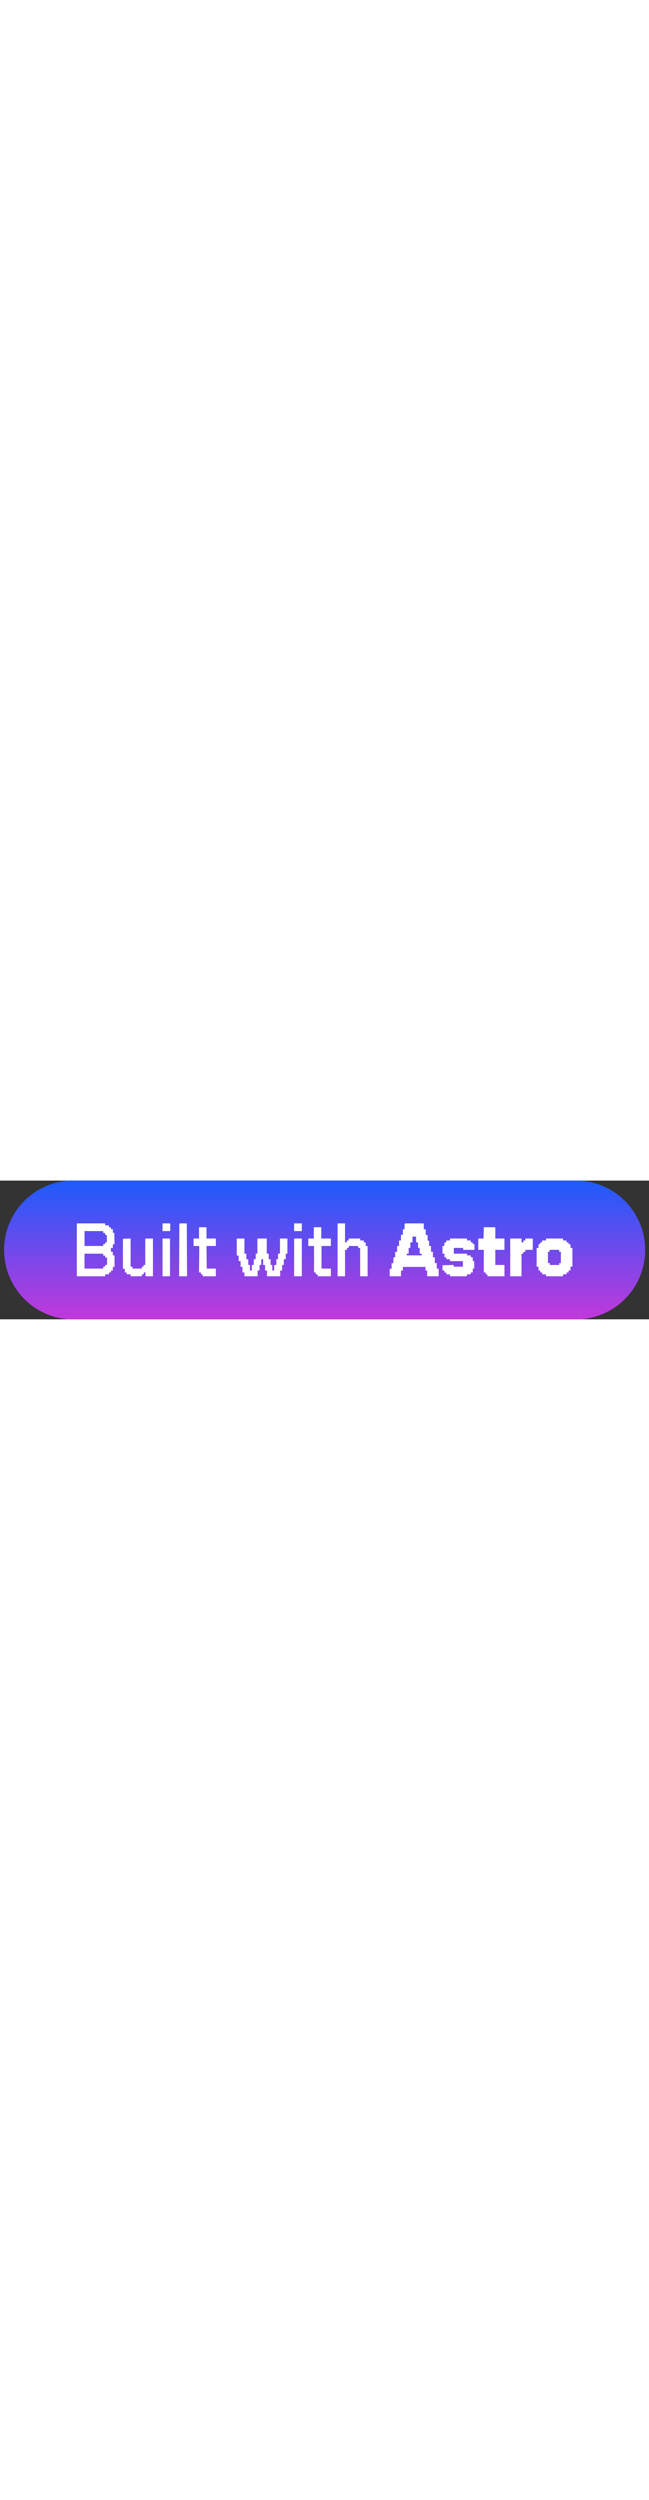<svg xmlns="http://www.w3.org/2000/svg" xml:space="preserve" viewBox="0 0 2703 577" width="150">
  <rect x="0" y="0" width="2703" height="577" fill="#333333" stroke="none"/>
  <linearGradient id="a" x1="1351.5" x2="1351.5" y1="577" y2="0" gradientUnits="userSpaceOnUse">
    <stop offset="0" stop-color="#c238db"/>
    <stop offset="1" stop-color="#1d5bfc"/>
  </linearGradient>
  <path fill="url(#a)" d="M2415 577H289a289 289 0 0 1 0-577h2126a289 289 0 0 1 0 577z"/>
  <path fill="#FFF" d="m1639 321 1-2h6v-22l4-1h4v-24h8v-22l1-1h6l1-1v-22l4-1h4v-22l4-1h3v-22l2-1 1-1h76l1 3v21l7 1h1v23h6l2 1v22l3 1h3v22h8v23l2 1h6v23h8v24h8v23h7l1 2v29l-1 1h-45l-2-1v-23h-7v-15h-93l-1 1v14h-4l-4 1v23h-47v-31h7l1-2v-21h7v-2l1-21zm55-10h62v-7h-8v-24h-7v-19l-1-4h-6l-1-1v-22l-1-1h-14v23l-1 1h-7l-1 1v22h-7v23l-1 1h-7v7zm665-62v6l2 2h6l1 3v4h6l1 1 1 1v14h8v78h-7l-1 2v14h-8v8h-8v7l-1 1h-14v7l-2 1h-69v-8h-15l-1-1v-7h-7l-1-1v-7h-7v-14l-2-2h-6v-78h8v-16h6l1-3v-3l2-1h5l1-4v-4h16v-8h71v8h14zm-23 47h-7v-8h-39l-1 1v6l-1 1h-4l-2 1v46h8v8h39v-8h7v-47zm-391 8v7h14l2 2v6h6l1 1 1 1v14h6v31h-6v16h-8v4l-1 4h-15v4l-1 4h-69l-1-1v-6l-1-1h-14v-7l-4-1h-4v-8h-8v-22l46-1 1 4v3h38v-23h-54v-7l-5-1h-10v-6l-2-2h-6v-15h-8v-32h7l1-4v-11h6l2-1v-7h15v-8h70l1 1v7h15l1 4v4h7l1 4v3h6l1 1v23h-47v-7l-1-1h-37l-1 1v22l1 1h54zm70-110h47v1l1 1v45h38v47h-38v63h38v47h-70l-1-1v-7h-7v-8h-8v-93l-1-1h-22v-1c-1 0 0 0 0 0v-46h22v-2l1-45zm156 204h-46v-1c-1 0 0 0 0 0V241h46l1 1v14l1 1h5l2-1v-7h7l1-2v-6h30l1 1v45l-1 1h-30v8h-8v4l-1 4h-7v91c0 1 0 0 0 0v1c0 1 0 0 0 0v1c0 1 0 0 0 0l-1 1zm-1734 0H321l-1-1V180l1-2h116l1 4v4h15l1 4v4h7l1 4v4h8v15h6l1 48h-7v15h-8v16h7l1 5v10h6v1h1v47h-7v15h-8v8h-8v8h-16v8h-1zm-85-188v62h78v-6l1-2h7v-7h6l1-1v-30h-7v-8h-8v-4l-1-4h-77zm0 94v62h78v-8h7l1-3v-4h6l2-1v-28l-1-2h-6l-1-1v-3l-1-4h-7v-4l-1-4h-77zm713 0h6l1-1v-61l1-1h38v63h8v22l1 1h6l1 2v22h7v1c1 0 0 0 0 0v22h8v-22l4-1h3l2-2v-22h7v-22l1-1h6l1-1v-61l1-1h30v63h-7v23h-7l-1 2v21l-1 1h-6v1c-1 0 0 0 0 0v22h-8v24h-55v-23l-2-1h-6v-23h-8v-23l-1-1h-6l-1 2v22h-7v23h-8v24h-55v-16h-8v-22l-1-1h-6l-1-2v-22h-8v-23h-7l-1-2v-69h32v63h8v23h6l1 1 1 1v21l3 1h4v23h8v-23h6l2-2v-22h7l1-1v-22zm466 94h-31V282l-2-2h-6v-6l-2-2h-37v4l-1 4h-7v8h-8v110h-31V178h31v79h6l1-1 1-7h6l1-1v-6l1-1h47v8h15v6l1 2h6l1 1v14h7l1 1v125zM606 241h31v157h-31l-1-1h1v-15h-7l-1 8h-7v7l-1 1h-46v-8h-16v-8h-8v-11l-1-4h-6l-1-1V242l32-1v117h6l2 2v6h38l1-4v-4h6l1-3v-4h7V245l1-4zm702 33-2-2h-22v-31h22l1-2v-45h31v46l1 1h38v1h1v30h-38l-1 1v93h38l1 1v30l-1 1h-53l-1-2v-6h-7l-1-2v-6h-7V274zm-478 0-2-2h-22v-31h23v-46l1-1h30v47h39v31h-37l-1 1-1 1 1 92h38v32h-53l-2-1v-6l-3-1h-3l-1-3v-3l-1-2h-7v-1l1-107zm-51 124h-33l1-219 1-1h30v1l1 219zm478 0h-32V242l1-1h30l1 1v156zm-580 0V241h30l1 2v153l-1 2h-30zm548-220h32v32h-32v-32zm-548 32v-32h30l2 1v30l-2 1h-30z"/>
</svg>